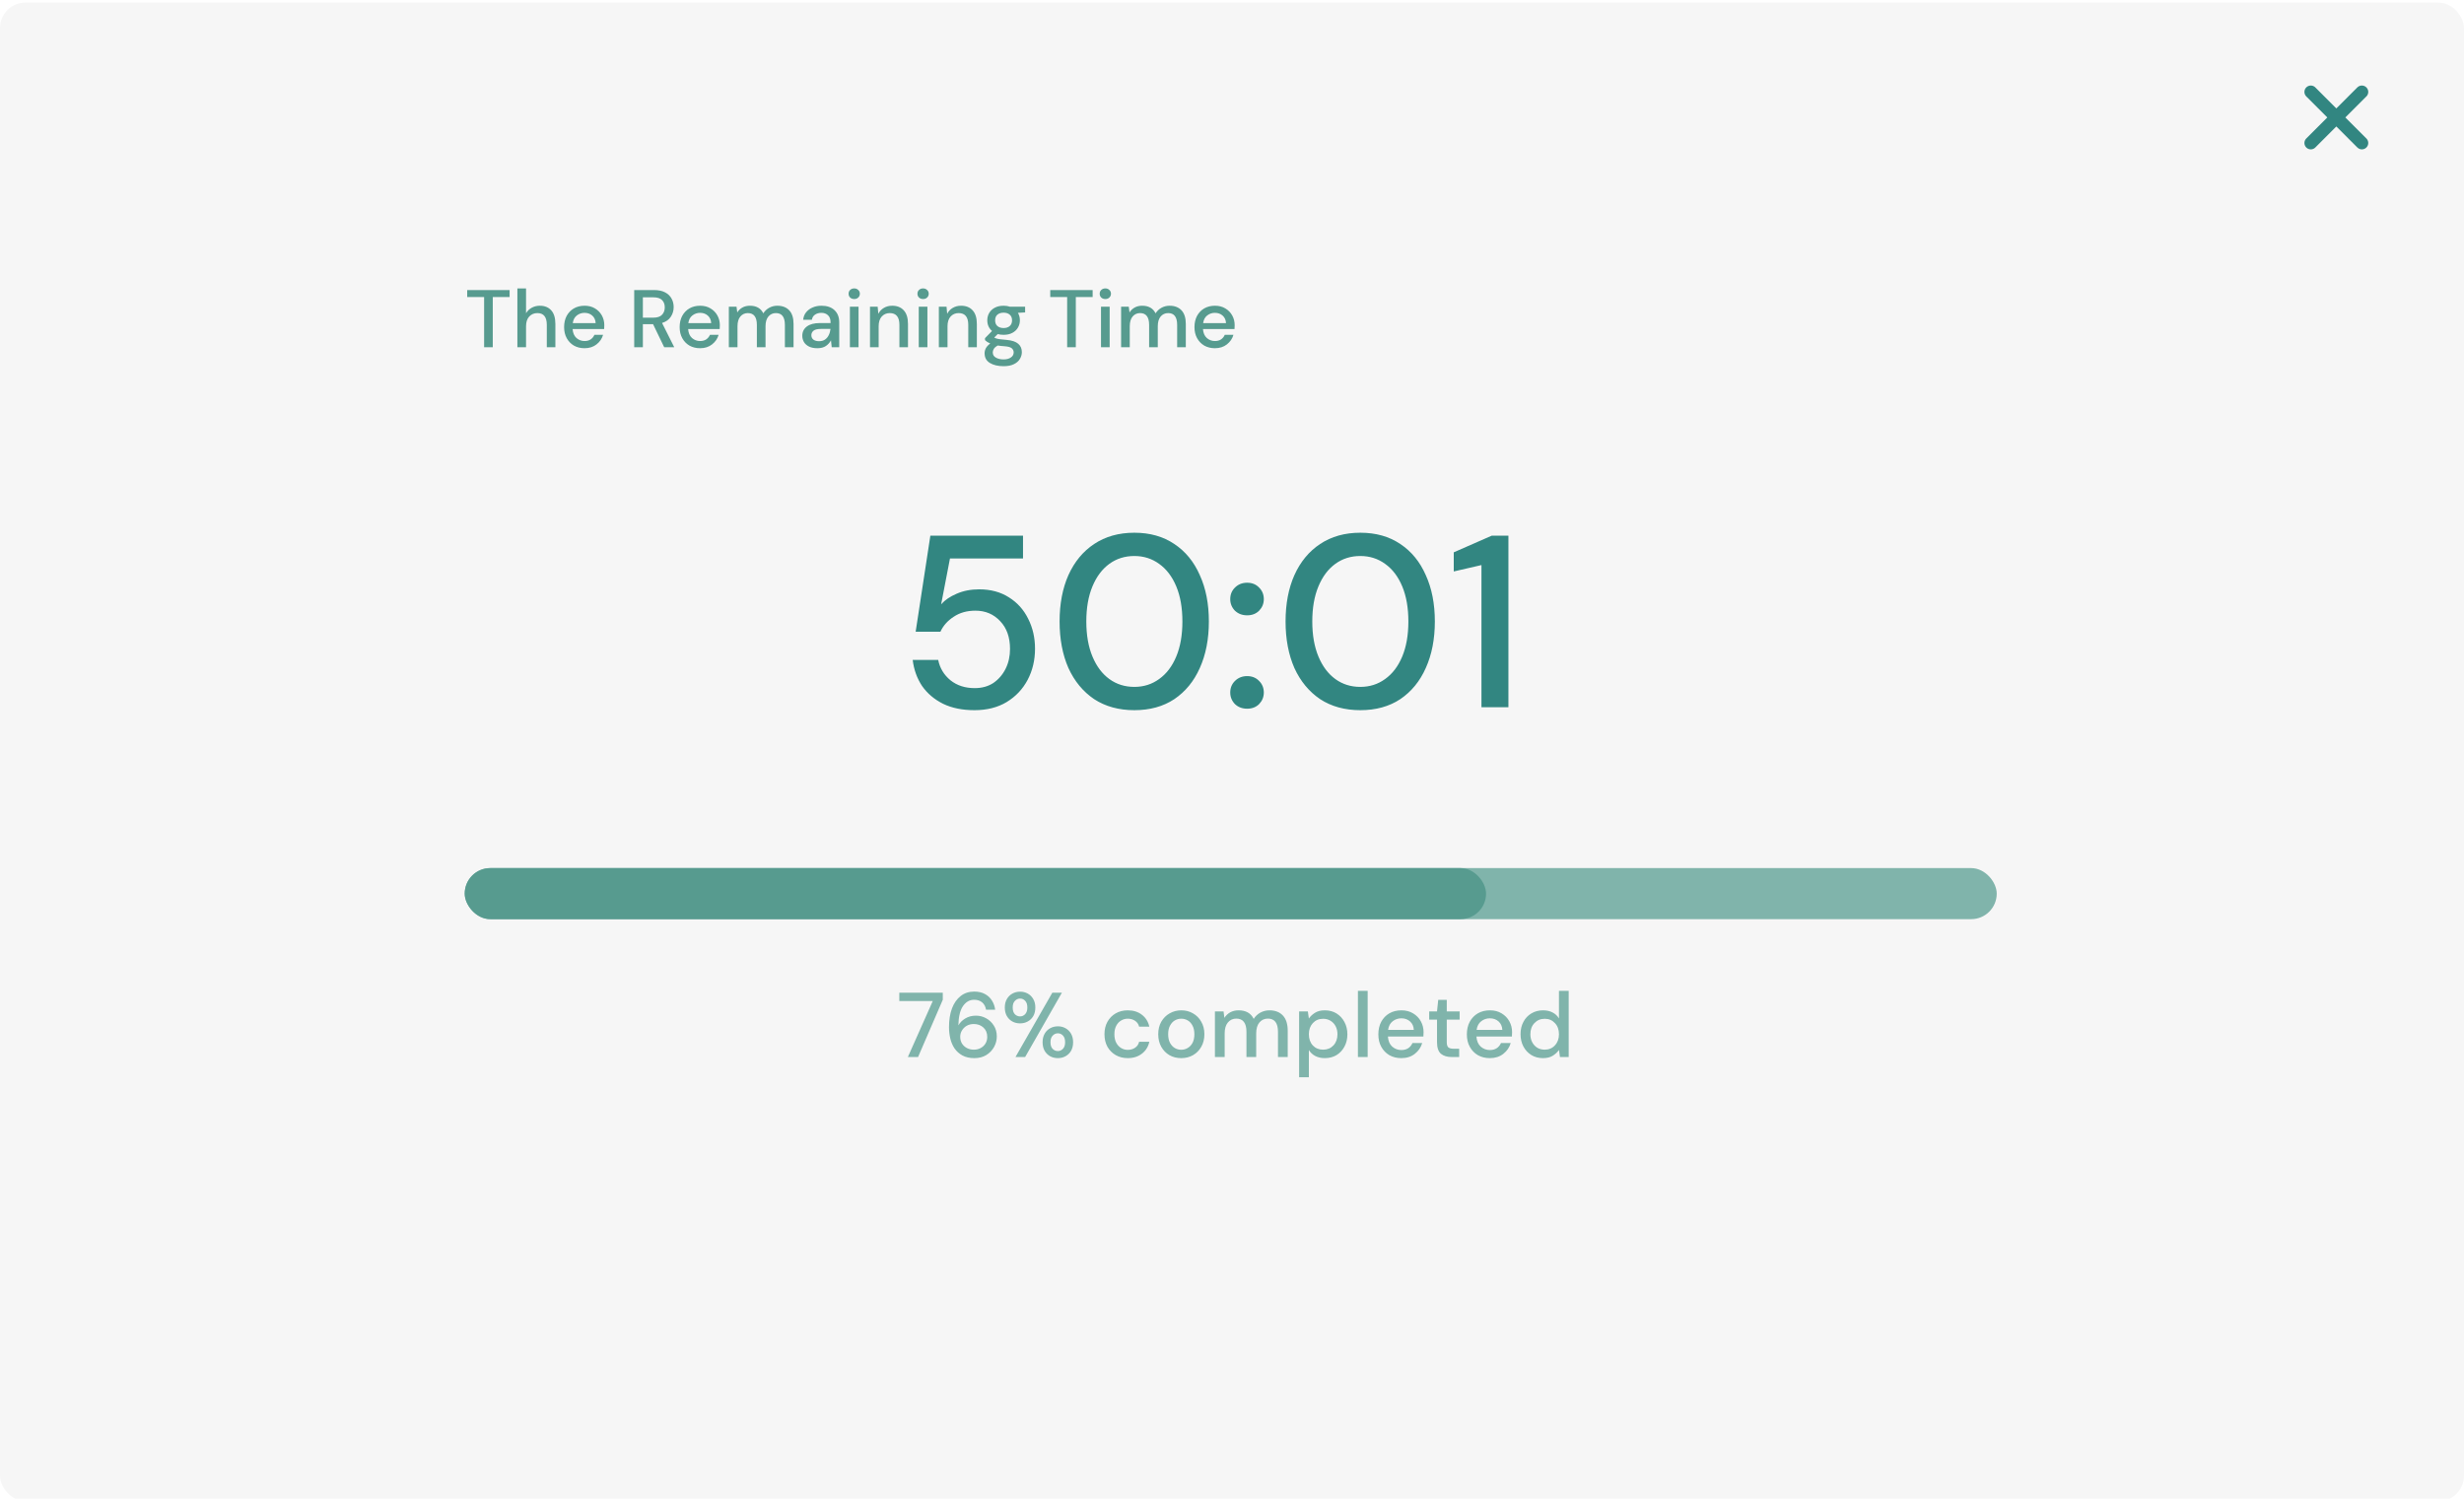 <svg width="965" height="587" viewBox="0 0 965 587" fill="none" xmlns="http://www.w3.org/2000/svg">
<g filter="url(#filter0_i_910_243)">
<rect width="965" height="587" rx="10" fill="#F6F6F6"/>
</g>
<path d="M925 36L905 56M925 56L905 36L925 56Z" stroke="#328681" stroke-width="5" stroke-linecap="round" stroke-linejoin="round"/>
<rect x="182" y="340" width="600" height="20" rx="10" fill="#80B4AB"/>
<rect x="182" y="340" width="400" height="20" rx="10" fill="#579B8F"/>
<path d="M355.552 414L365.308 392.076H352.204V388.8H369.232V391.572L359.548 414H355.552ZM381.603 414.432C379.755 414.432 378.195 414.084 376.923 413.388C375.651 412.692 374.619 411.768 373.827 410.616C373.059 409.464 372.507 408.168 372.171 406.728C371.835 405.288 371.667 403.812 371.667 402.3C371.667 399.516 372.051 397.08 372.819 394.992C373.611 392.904 374.739 391.284 376.203 390.132C377.667 388.956 379.443 388.368 381.531 388.368C383.187 388.368 384.603 388.692 385.779 389.34C386.955 389.988 387.867 390.852 388.515 391.932C389.187 393.012 389.595 394.188 389.739 395.46H386.175C385.959 394.212 385.443 393.252 384.627 392.58C383.811 391.908 382.767 391.572 381.495 391.572C379.743 391.572 378.291 392.4 377.139 394.056C376.011 395.688 375.411 398.208 375.339 401.616C375.915 400.56 376.803 399.66 378.003 398.916C379.227 398.172 380.631 397.8 382.215 397.8C383.631 397.8 384.951 398.136 386.175 398.808C387.423 399.48 388.431 400.428 389.199 401.652C389.991 402.852 390.387 404.28 390.387 405.936C390.387 407.4 390.027 408.78 389.307 410.076C388.587 411.372 387.567 412.428 386.247 413.244C384.951 414.036 383.403 414.432 381.603 414.432ZM381.387 411.12C382.395 411.12 383.295 410.904 384.087 410.472C384.879 410.04 385.503 409.452 385.959 408.708C386.415 407.94 386.643 407.076 386.643 406.116C386.643 404.58 386.139 403.356 385.131 402.444C384.147 401.532 382.887 401.076 381.351 401.076C380.343 401.076 379.431 401.304 378.615 401.76C377.823 402.216 377.199 402.828 376.743 403.596C376.287 404.34 376.059 405.168 376.059 406.08C376.059 407.064 376.287 407.94 376.743 408.708C377.223 409.452 377.859 410.04 378.651 410.472C379.467 410.904 380.379 411.12 381.387 411.12ZM399.5 400.824C398.372 400.824 397.352 400.572 396.44 400.068C395.552 399.564 394.844 398.856 394.316 397.944C393.788 397.008 393.524 395.892 393.524 394.596C393.524 393.324 393.788 392.232 394.316 391.32C394.844 390.384 395.564 389.664 396.476 389.16C397.388 388.656 398.408 388.404 399.536 388.404C400.64 388.404 401.636 388.656 402.524 389.16C403.436 389.664 404.156 390.384 404.684 391.32C405.212 392.232 405.476 393.324 405.476 394.596C405.476 395.892 405.212 397.008 404.684 397.944C404.156 398.856 403.436 399.564 402.524 400.068C401.636 400.572 400.628 400.824 399.5 400.824ZM397.7 414L412.136 388.8H415.88L401.48 414H397.7ZM399.5 398.088C400.268 398.088 400.928 397.8 401.48 397.224C402.056 396.624 402.344 395.748 402.344 394.596C402.344 393.444 402.068 392.58 401.516 392.004C400.964 391.404 400.292 391.104 399.5 391.104C398.732 391.104 398.06 391.404 397.484 392.004C396.908 392.58 396.62 393.444 396.62 394.596C396.62 395.748 396.896 396.624 397.448 397.224C398.024 397.8 398.708 398.088 399.5 398.088ZM414.296 414.432C413.168 414.432 412.148 414.18 411.236 413.676C410.348 413.172 409.64 412.464 409.112 411.552C408.584 410.616 408.32 409.5 408.32 408.204C408.32 406.932 408.584 405.828 409.112 404.892C409.64 403.956 410.36 403.236 411.272 402.732C412.184 402.228 413.204 401.976 414.332 401.976C415.436 401.976 416.432 402.228 417.32 402.732C418.232 403.236 418.952 403.956 419.48 404.892C420.008 405.828 420.272 406.932 420.272 408.204C420.272 409.5 420.008 410.616 419.48 411.552C418.952 412.464 418.232 413.172 417.32 413.676C416.432 414.18 415.424 414.432 414.296 414.432ZM414.296 411.66C415.064 411.66 415.724 411.372 416.276 410.796C416.852 410.22 417.14 409.356 417.14 408.204C417.14 407.052 416.864 406.188 416.312 405.612C415.76 405.012 415.088 404.712 414.296 404.712C413.528 404.712 412.856 405.012 412.28 405.612C411.704 406.188 411.416 407.052 411.416 408.204C411.416 409.356 411.692 410.22 412.244 410.796C412.82 411.372 413.504 411.66 414.296 411.66ZM441.663 414.432C439.911 414.432 438.339 414.036 436.947 413.244C435.579 412.452 434.499 411.36 433.707 409.968C432.939 408.552 432.555 406.92 432.555 405.072C432.555 403.224 432.939 401.604 433.707 400.212C434.499 398.796 435.579 397.692 436.947 396.9C438.339 396.108 439.911 395.712 441.663 395.712C443.871 395.712 445.719 396.288 447.207 397.44C448.719 398.592 449.691 400.152 450.123 402.12H446.127C445.887 401.136 445.359 400.368 444.543 399.816C443.727 399.264 442.767 398.988 441.663 398.988C440.727 398.988 439.863 399.228 439.071 399.708C438.279 400.164 437.643 400.848 437.163 401.76C436.683 402.648 436.443 403.752 436.443 405.072C436.443 406.392 436.683 407.508 437.163 408.42C437.643 409.308 438.279 409.992 439.071 410.472C439.863 410.952 440.727 411.192 441.663 411.192C442.767 411.192 443.727 410.916 444.543 410.364C445.359 409.812 445.887 409.032 446.127 408.024H450.123C449.715 409.944 448.755 411.492 447.243 412.668C445.731 413.844 443.871 414.432 441.663 414.432ZM462.614 414.432C460.91 414.432 459.374 414.048 458.006 413.28C456.662 412.488 455.594 411.396 454.802 410.004C454.01 408.588 453.614 406.944 453.614 405.072C453.614 403.2 454.01 401.568 454.802 400.176C455.618 398.76 456.71 397.668 458.078 396.9C459.446 396.108 460.97 395.712 462.65 395.712C464.354 395.712 465.878 396.108 467.222 396.9C468.59 397.668 469.67 398.76 470.462 400.176C471.278 401.568 471.686 403.2 471.686 405.072C471.686 406.944 471.278 408.588 470.462 410.004C469.67 411.396 468.59 412.488 467.222 413.28C465.854 414.048 464.318 414.432 462.614 414.432ZM462.614 411.156C463.526 411.156 464.366 410.928 465.134 410.472C465.926 410.016 466.562 409.344 467.042 408.456C467.522 407.544 467.762 406.416 467.762 405.072C467.762 403.728 467.522 402.612 467.042 401.724C466.586 400.812 465.962 400.128 465.17 399.672C464.402 399.216 463.562 398.988 462.65 398.988C461.738 398.988 460.886 399.216 460.094 399.672C459.326 400.128 458.702 400.812 458.222 401.724C457.742 402.612 457.502 403.728 457.502 405.072C457.502 406.416 457.742 407.544 458.222 408.456C458.702 409.344 459.326 410.016 460.094 410.472C460.862 410.928 461.702 411.156 462.614 411.156ZM475.812 414V396.144H479.196L479.52 398.664C480.096 397.752 480.852 397.032 481.788 396.504C482.748 395.976 483.852 395.712 485.1 395.712C487.932 395.712 489.9 396.828 491.004 399.06C491.652 398.028 492.516 397.212 493.596 396.612C494.7 396.012 495.888 395.712 497.16 395.712C499.392 395.712 501.144 396.384 502.416 397.728C503.688 399.072 504.324 401.076 504.324 403.74V414H500.508V404.136C500.508 400.68 499.188 398.952 496.548 398.952C495.204 398.952 494.1 399.456 493.236 400.464C492.396 401.472 491.976 402.912 491.976 404.784V414H488.16V404.136C488.16 400.68 486.828 398.952 484.164 398.952C482.844 398.952 481.752 399.456 480.888 400.464C480.048 401.472 479.628 402.912 479.628 404.784V414H475.812ZM508.789 421.92V396.144H512.209L512.605 398.916C513.181 398.076 513.973 397.332 514.981 396.684C515.989 396.036 517.285 395.712 518.869 395.712C520.597 395.712 522.121 396.12 523.441 396.936C524.761 397.752 525.793 398.868 526.537 400.284C527.305 401.7 527.689 403.308 527.689 405.108C527.689 406.908 527.305 408.516 526.537 409.932C525.793 411.324 524.761 412.428 523.441 413.244C522.121 414.036 520.585 414.432 518.833 414.432C517.441 414.432 516.205 414.156 515.125 413.604C514.069 413.052 513.229 412.272 512.605 411.264V421.92H508.789ZM518.185 411.12C519.817 411.12 521.161 410.568 522.217 409.464C523.273 408.336 523.801 406.872 523.801 405.072C523.801 403.896 523.561 402.852 523.081 401.94C522.601 401.028 521.941 400.32 521.101 399.816C520.261 399.288 519.289 399.024 518.185 399.024C516.553 399.024 515.209 399.588 514.153 400.716C513.121 401.844 512.605 403.296 512.605 405.072C512.605 406.872 513.121 408.336 514.153 409.464C515.209 410.568 516.553 411.12 518.185 411.12ZM531.816 414V388.08H535.632V414H531.816ZM548.817 414.432C547.065 414.432 545.505 414.048 544.137 413.28C542.793 412.488 541.737 411.396 540.969 410.004C540.201 408.612 539.817 406.992 539.817 405.144C539.817 403.272 540.189 401.628 540.933 400.212C541.701 398.796 542.757 397.692 544.101 396.9C545.469 396.108 547.053 395.712 548.853 395.712C550.605 395.712 552.129 396.108 553.425 396.9C554.721 397.668 555.729 398.7 556.449 399.996C557.169 401.292 557.529 402.72 557.529 404.28C557.529 404.52 557.517 404.784 557.493 405.072C557.493 405.336 557.481 405.636 557.457 405.972H543.561C543.681 407.7 544.245 409.02 545.253 409.932C546.285 410.82 547.473 411.264 548.817 411.264C549.897 411.264 550.797 411.024 551.517 410.544C552.261 410.04 552.813 409.368 553.173 408.528H556.989C556.509 410.208 555.549 411.612 554.109 412.74C552.693 413.868 550.929 414.432 548.817 414.432ZM548.817 398.844C547.545 398.844 546.417 399.228 545.433 399.996C544.449 400.74 543.849 401.868 543.633 403.38H553.713C553.641 401.988 553.149 400.884 552.237 400.068C551.325 399.252 550.185 398.844 548.817 398.844ZM568.519 414C566.767 414 565.375 413.58 564.343 412.74C563.311 411.876 562.795 410.352 562.795 408.168V399.348H559.735V396.144H562.795L563.263 391.608H566.611V396.144H571.651V399.348H566.611V408.168C566.611 409.152 566.815 409.836 567.223 410.22C567.655 410.58 568.387 410.76 569.419 410.76H571.471V414H568.519ZM583.481 414.432C581.729 414.432 580.169 414.048 578.801 413.28C577.457 412.488 576.401 411.396 575.633 410.004C574.865 408.612 574.481 406.992 574.481 405.144C574.481 403.272 574.853 401.628 575.597 400.212C576.365 398.796 577.421 397.692 578.765 396.9C580.133 396.108 581.717 395.712 583.517 395.712C585.269 395.712 586.793 396.108 588.089 396.9C589.385 397.668 590.393 398.7 591.113 399.996C591.833 401.292 592.193 402.72 592.193 404.28C592.193 404.52 592.181 404.784 592.157 405.072C592.157 405.336 592.145 405.636 592.121 405.972H578.225C578.345 407.7 578.909 409.02 579.917 409.932C580.949 410.82 582.137 411.264 583.481 411.264C584.561 411.264 585.461 411.024 586.181 410.544C586.925 410.04 587.477 409.368 587.837 408.528H591.653C591.173 410.208 590.213 411.612 588.773 412.74C587.357 413.868 585.593 414.432 583.481 414.432ZM583.481 398.844C582.209 398.844 581.081 399.228 580.097 399.996C579.113 400.74 578.513 401.868 578.297 403.38H588.377C588.305 401.988 587.813 400.884 586.901 400.068C585.989 399.252 584.849 398.844 583.481 398.844ZM604.288 414.432C602.56 414.432 601.036 414.024 599.716 413.208C598.396 412.392 597.364 411.276 596.62 409.86C595.876 408.444 595.504 406.836 595.504 405.036C595.504 403.236 595.876 401.64 596.62 400.248C597.364 398.832 598.396 397.728 599.716 396.936C601.06 396.12 602.596 395.712 604.324 395.712C605.74 395.712 606.976 395.988 608.032 396.54C609.112 397.092 609.952 397.872 610.552 398.88V388.08H614.368V414H610.948L610.552 411.228C609.976 412.068 609.184 412.812 608.176 413.46C607.168 414.108 605.872 414.432 604.288 414.432ZM604.972 411.12C606.604 411.12 607.936 410.556 608.968 409.428C610.024 408.3 610.552 406.848 610.552 405.072C610.552 403.272 610.024 401.82 608.968 400.716C607.936 399.588 606.604 399.024 604.972 399.024C603.34 399.024 601.996 399.588 600.94 400.716C599.884 401.82 599.356 403.272 599.356 405.072C599.356 406.248 599.596 407.292 600.076 408.204C600.556 409.116 601.216 409.836 602.056 410.364C602.92 410.868 603.892 411.12 604.972 411.12Z" fill="#80B4AB"/>
<path d="M381.646 278.152C376.91 278.152 372.814 277.32 369.358 275.656C365.902 273.928 363.15 271.592 361.102 268.648C359.118 265.64 357.902 262.248 357.454 258.472H367.438C368.078 261.672 369.678 264.328 372.238 266.44C374.798 268.488 377.966 269.512 381.742 269.512C384.558 269.512 386.99 268.84 389.038 267.496C391.086 266.088 392.686 264.232 393.838 261.928C394.99 259.624 395.566 257.032 395.566 254.152C395.566 249.608 394.286 245.992 391.726 243.304C389.166 240.552 385.934 239.176 382.03 239.176C378.702 239.176 375.854 239.976 373.486 241.576C371.118 243.112 369.39 245.064 368.302 247.432H358.606L364.366 209.8H400.654V218.728H372.046L368.59 236.68C370.062 235.016 372.078 233.64 374.638 232.552C377.262 231.4 380.206 230.824 383.47 230.824C388.014 230.824 391.918 231.88 395.182 233.992C398.446 236.04 400.942 238.824 402.67 242.344C404.462 245.864 405.358 249.768 405.358 254.056C405.358 258.536 404.398 262.6 402.478 266.248C400.558 269.896 397.806 272.808 394.222 274.984C390.702 277.096 386.51 278.152 381.646 278.152ZM444.259 278.152C438.179 278.152 432.931 276.712 428.515 273.832C424.163 270.888 420.803 266.824 418.435 261.64C416.131 256.392 414.979 250.312 414.979 243.4C414.979 236.488 416.131 230.44 418.435 225.256C420.803 220.008 424.163 215.944 428.515 213.064C432.931 210.12 438.179 208.648 444.259 208.648C450.339 208.648 455.555 210.12 459.906 213.064C464.259 215.944 467.587 220.008 469.891 225.256C472.259 230.44 473.443 236.488 473.443 243.4C473.443 250.312 472.259 256.392 469.891 261.64C467.587 266.824 464.259 270.888 459.906 273.832C455.555 276.712 450.339 278.152 444.259 278.152ZM444.259 269.032C447.907 269.032 451.139 268.008 453.955 265.96C456.835 263.912 459.075 260.968 460.675 257.128C462.275 253.288 463.075 248.712 463.075 243.4C463.075 238.088 462.275 233.512 460.675 229.672C459.075 225.832 456.835 222.888 453.955 220.84C451.139 218.792 447.907 217.768 444.259 217.768C440.547 217.768 437.283 218.792 434.467 220.84C431.651 222.888 429.443 225.832 427.843 229.672C426.243 233.512 425.443 238.088 425.443 243.4C425.443 248.712 426.243 253.288 427.843 257.128C429.443 260.968 431.651 263.912 434.467 265.96C437.283 268.008 440.547 269.032 444.259 269.032ZM488.433 277.576C486.513 277.576 484.913 276.968 483.633 275.752C482.417 274.472 481.809 272.968 481.809 271.24C481.809 269.448 482.417 267.944 483.633 266.728C484.913 265.448 486.513 264.808 488.433 264.808C490.353 264.808 491.921 265.448 493.137 266.728C494.353 267.944 494.961 269.448 494.961 271.24C494.961 272.968 494.353 274.472 493.137 275.752C491.921 276.968 490.353 277.576 488.433 277.576ZM488.433 241C486.513 241 484.913 240.392 483.633 239.176C482.417 237.896 481.809 236.392 481.809 234.664C481.809 232.872 482.417 231.368 483.633 230.152C484.913 228.872 486.513 228.232 488.433 228.232C490.353 228.232 491.921 228.872 493.137 230.152C494.353 231.368 494.961 232.872 494.961 234.664C494.961 236.392 494.353 237.896 493.137 239.176C491.921 240.392 490.353 241 488.433 241ZM532.759 278.152C526.679 278.152 521.431 276.712 517.015 273.832C512.663 270.888 509.303 266.824 506.935 261.64C504.631 256.392 503.479 250.312 503.479 243.4C503.479 236.488 504.631 230.44 506.935 225.256C509.303 220.008 512.663 215.944 517.015 213.064C521.431 210.12 526.679 208.648 532.759 208.648C538.839 208.648 544.055 210.12 548.406 213.064C552.759 215.944 556.087 220.008 558.391 225.256C560.759 230.44 561.943 236.488 561.943 243.4C561.943 250.312 560.759 256.392 558.391 261.64C556.087 266.824 552.759 270.888 548.406 273.832C544.055 276.712 538.839 278.152 532.759 278.152ZM532.759 269.032C536.407 269.032 539.639 268.008 542.455 265.96C545.335 263.912 547.575 260.968 549.175 257.128C550.775 253.288 551.575 248.712 551.575 243.4C551.575 238.088 550.775 233.512 549.175 229.672C547.575 225.832 545.335 222.888 542.455 220.84C539.639 218.792 536.407 217.768 532.759 217.768C529.047 217.768 525.783 218.792 522.967 220.84C520.151 222.888 517.943 225.832 516.343 229.672C514.743 233.512 513.943 238.088 513.943 243.4C513.943 248.712 514.743 253.288 516.343 257.128C517.943 260.968 520.151 263.912 522.967 265.96C525.783 268.008 529.047 269.032 532.759 269.032ZM580.197 277V221.32L569.349 223.816V216.328L584.229 209.8H590.757V277H580.197Z" fill="#328681"/>
<path d="M189.598 136V116.352H182.974V113.6H199.582V116.352H192.99V136H189.598ZM202.628 136V112.96H206.02V122.688C206.554 121.771 207.29 121.056 208.228 120.544C209.188 120.011 210.244 119.744 211.396 119.744C213.295 119.744 214.788 120.341 215.876 121.536C216.964 122.731 217.508 124.512 217.508 126.88V136H214.148V127.232C214.148 124.16 212.922 122.624 210.468 122.624C209.188 122.624 208.122 123.072 207.268 123.968C206.436 124.864 206.02 126.144 206.02 127.808V136H202.628ZM228.927 136.384C227.37 136.384 225.983 136.043 224.767 135.36C223.573 134.656 222.634 133.685 221.951 132.448C221.269 131.211 220.927 129.771 220.927 128.128C220.927 126.464 221.258 125.003 221.919 123.744C222.602 122.485 223.541 121.504 224.735 120.8C225.951 120.096 227.359 119.744 228.959 119.744C230.517 119.744 231.871 120.096 233.023 120.8C234.175 121.483 235.071 122.4 235.711 123.552C236.351 124.704 236.671 125.973 236.671 127.36C236.671 127.573 236.661 127.808 236.639 128.064C236.639 128.299 236.629 128.565 236.607 128.864H224.255C224.362 130.4 224.863 131.573 225.759 132.384C226.677 133.173 227.733 133.568 228.927 133.568C229.887 133.568 230.687 133.355 231.327 132.928C231.989 132.48 232.479 131.883 232.799 131.136H236.191C235.765 132.629 234.911 133.877 233.631 134.88C232.373 135.883 230.805 136.384 228.927 136.384ZM228.927 122.528C227.797 122.528 226.794 122.869 225.919 123.552C225.045 124.213 224.511 125.216 224.319 126.56H233.279C233.215 125.323 232.778 124.341 231.967 123.616C231.157 122.891 230.143 122.528 228.927 122.528ZM248.381 136V113.6H256.093C257.864 113.6 259.315 113.899 260.445 114.496C261.597 115.093 262.451 115.904 263.005 116.928C263.56 117.931 263.837 119.051 263.837 120.288C263.837 121.675 263.464 122.933 262.717 124.064C261.992 125.195 260.851 126.005 259.293 126.496L264.061 136H260.125L255.773 126.976H251.773V136H248.381ZM251.773 124.416H255.901C257.437 124.416 258.557 124.043 259.261 123.296C259.987 122.549 260.349 121.579 260.349 120.384C260.349 119.189 259.997 118.24 259.293 117.536C258.589 116.811 257.448 116.448 255.869 116.448H251.773V124.416ZM274.177 136.384C272.62 136.384 271.233 136.043 270.017 135.36C268.823 134.656 267.884 133.685 267.201 132.448C266.519 131.211 266.177 129.771 266.177 128.128C266.177 126.464 266.508 125.003 267.169 123.744C267.852 122.485 268.791 121.504 269.985 120.8C271.201 120.096 272.609 119.744 274.209 119.744C275.767 119.744 277.121 120.096 278.273 120.8C279.425 121.483 280.321 122.4 280.961 123.552C281.601 124.704 281.921 125.973 281.921 127.36C281.921 127.573 281.911 127.808 281.889 128.064C281.889 128.299 281.879 128.565 281.857 128.864H269.505C269.612 130.4 270.113 131.573 271.009 132.384C271.927 133.173 272.983 133.568 274.177 133.568C275.137 133.568 275.937 133.355 276.577 132.928C277.239 132.48 277.729 131.883 278.049 131.136H281.441C281.015 132.629 280.161 133.877 278.881 134.88C277.623 135.883 276.055 136.384 274.177 136.384ZM274.177 122.528C273.047 122.528 272.044 122.869 271.169 123.552C270.295 124.213 269.761 125.216 269.569 126.56H278.529C278.465 125.323 278.028 124.341 277.217 123.616C276.407 122.891 275.393 122.528 274.177 122.528ZM285.441 136V120.128H288.449L288.737 122.368C289.249 121.557 289.921 120.917 290.753 120.448C291.606 119.979 292.588 119.744 293.697 119.744C296.214 119.744 297.964 120.736 298.945 122.72C299.521 121.803 300.289 121.077 301.249 120.544C302.23 120.011 303.286 119.744 304.417 119.744C306.401 119.744 307.958 120.341 309.089 121.536C310.22 122.731 310.785 124.512 310.785 126.88V136H307.393V127.232C307.393 124.16 306.22 122.624 303.873 122.624C302.678 122.624 301.697 123.072 300.929 123.968C300.182 124.864 299.809 126.144 299.809 127.808V136H296.417V127.232C296.417 124.16 295.233 122.624 292.865 122.624C291.692 122.624 290.721 123.072 289.953 123.968C289.206 124.864 288.833 126.144 288.833 127.808V136H285.441ZM320.129 136.384C318.785 136.384 317.676 136.16 316.801 135.712C315.927 135.264 315.276 134.677 314.849 133.952C314.423 133.205 314.209 132.395 314.209 131.52C314.209 129.984 314.807 128.768 316.001 127.872C317.196 126.976 318.903 126.528 321.121 126.528H325.281V126.24C325.281 125.003 324.94 124.075 324.257 123.456C323.596 122.837 322.732 122.528 321.665 122.528C320.727 122.528 319.905 122.763 319.201 123.232C318.519 123.68 318.103 124.352 317.953 125.248H314.561C314.668 124.096 315.052 123.115 315.713 122.304C316.396 121.472 317.249 120.843 318.273 120.416C319.319 119.968 320.46 119.744 321.697 119.744C323.916 119.744 325.633 120.331 326.849 121.504C328.065 122.656 328.673 124.235 328.673 126.24V136H325.729L325.441 133.28C324.993 134.155 324.343 134.891 323.489 135.488C322.636 136.085 321.516 136.384 320.129 136.384ZM320.801 133.632C321.719 133.632 322.487 133.419 323.105 132.992C323.745 132.544 324.236 131.957 324.577 131.232C324.94 130.507 325.164 129.707 325.249 128.832H321.473C320.129 128.832 319.169 129.067 318.593 129.536C318.039 130.005 317.761 130.592 317.761 131.296C317.761 132.021 318.028 132.597 318.561 133.024C319.116 133.429 319.863 133.632 320.801 133.632ZM334.548 117.12C333.908 117.12 333.375 116.928 332.948 116.544C332.543 116.139 332.34 115.637 332.34 115.04C332.34 114.443 332.543 113.952 332.948 113.568C333.375 113.163 333.908 112.96 334.548 112.96C335.188 112.96 335.711 113.163 336.116 113.568C336.543 113.952 336.756 114.443 336.756 115.04C336.756 115.637 336.543 116.139 336.116 116.544C335.711 116.928 335.188 117.12 334.548 117.12ZM332.852 136V120.128H336.244V136H332.852ZM340.722 136V120.128H343.73L343.986 122.912C344.477 121.931 345.191 121.163 346.13 120.608C347.09 120.032 348.189 119.744 349.426 119.744C351.346 119.744 352.85 120.341 353.938 121.536C355.047 122.731 355.602 124.512 355.602 126.88V136H352.242V127.232C352.242 124.16 350.983 122.624 348.466 122.624C347.207 122.624 346.162 123.072 345.33 123.968C344.519 124.864 344.114 126.144 344.114 127.808V136H340.722ZM361.517 117.12C360.877 117.12 360.344 116.928 359.917 116.544C359.512 116.139 359.309 115.637 359.309 115.04C359.309 114.443 359.512 113.952 359.917 113.568C360.344 113.163 360.877 112.96 361.517 112.96C362.157 112.96 362.68 113.163 363.085 113.568C363.512 113.952 363.725 114.443 363.725 115.04C363.725 115.637 363.512 116.139 363.085 116.544C362.68 116.928 362.157 117.12 361.517 117.12ZM359.821 136V120.128H363.213V136H359.821ZM367.691 136V120.128H370.699L370.955 122.912C371.446 121.931 372.16 121.163 373.099 120.608C374.059 120.032 375.158 119.744 376.395 119.744C378.315 119.744 379.819 120.341 380.907 121.536C382.016 122.731 382.571 124.512 382.571 126.88V136H379.211V127.232C379.211 124.16 377.952 122.624 375.435 122.624C374.176 122.624 373.131 123.072 372.299 123.968C371.488 124.864 371.083 126.144 371.083 127.808V136H367.691ZM393.062 131.136C392.23 131.136 391.462 131.04 390.758 130.848L389.382 132.192C389.617 132.341 389.905 132.469 390.246 132.576C390.587 132.683 391.067 132.779 391.686 132.864C392.305 132.949 393.147 133.035 394.214 133.12C396.326 133.312 397.851 133.824 398.79 134.656C399.729 135.467 400.198 136.555 400.198 137.92C400.198 138.859 399.942 139.744 399.43 140.576C398.939 141.429 398.161 142.112 397.094 142.624C396.049 143.157 394.705 143.424 393.062 143.424C390.843 143.424 389.041 142.997 387.654 142.144C386.289 141.312 385.606 140.043 385.606 138.336C385.606 137.675 385.777 137.013 386.118 136.352C386.481 135.712 387.046 135.104 387.814 134.528C387.366 134.336 386.971 134.133 386.63 133.92C386.31 133.685 386.022 133.451 385.766 133.216V132.448L388.518 129.632C387.281 128.565 386.662 127.168 386.662 125.44C386.662 124.395 386.907 123.445 387.398 122.592C387.91 121.717 388.646 121.024 389.606 120.512C390.566 120 391.718 119.744 393.062 119.744C393.958 119.744 394.79 119.872 395.558 120.128H401.478V122.368L398.662 122.528C399.174 123.403 399.43 124.373 399.43 125.44C399.43 126.507 399.174 127.467 398.662 128.32C398.171 129.173 397.446 129.856 396.486 130.368C395.547 130.88 394.406 131.136 393.062 131.136ZM393.062 128.48C394.043 128.48 394.833 128.224 395.43 127.712C396.049 127.179 396.358 126.432 396.358 125.472C396.358 124.491 396.049 123.744 395.43 123.232C394.833 122.72 394.043 122.464 393.062 122.464C392.059 122.464 391.249 122.72 390.63 123.232C390.033 123.744 389.734 124.491 389.734 125.472C389.734 126.432 390.033 127.179 390.63 127.712C391.249 128.224 392.059 128.48 393.062 128.48ZM388.806 138.016C388.806 138.933 389.211 139.616 390.022 140.064C390.833 140.533 391.846 140.768 393.062 140.768C394.235 140.768 395.185 140.512 395.91 140C396.635 139.509 396.998 138.848 396.998 138.016C396.998 137.397 396.753 136.864 396.262 136.416C395.771 135.989 394.843 135.723 393.478 135.616C392.454 135.552 391.547 135.456 390.758 135.328C390.011 135.733 389.499 136.171 389.222 136.64C388.945 137.109 388.806 137.568 388.806 138.016ZM417.942 136V116.352H411.318V113.6H427.926V116.352H421.334V136H417.942ZM432.892 117.12C432.252 117.12 431.719 116.928 431.292 116.544C430.887 116.139 430.684 115.637 430.684 115.04C430.684 114.443 430.887 113.952 431.292 113.568C431.719 113.163 432.252 112.96 432.892 112.96C433.532 112.96 434.055 113.163 434.46 113.568C434.887 113.952 435.1 114.443 435.1 115.04C435.1 115.637 434.887 116.139 434.46 116.544C434.055 116.928 433.532 117.12 432.892 117.12ZM431.196 136V120.128H434.588V136H431.196ZM439.066 136V120.128H442.074L442.362 122.368C442.874 121.557 443.546 120.917 444.378 120.448C445.231 119.979 446.213 119.744 447.322 119.744C449.839 119.744 451.589 120.736 452.57 122.72C453.146 121.803 453.914 121.077 454.874 120.544C455.855 120.011 456.911 119.744 458.042 119.744C460.026 119.744 461.583 120.341 462.714 121.536C463.845 122.731 464.41 124.512 464.41 126.88V136H461.018V127.232C461.018 124.16 459.845 122.624 457.498 122.624C456.303 122.624 455.322 123.072 454.554 123.968C453.807 124.864 453.434 126.144 453.434 127.808V136H450.042V127.232C450.042 124.16 448.858 122.624 446.49 122.624C445.317 122.624 444.346 123.072 443.578 123.968C442.831 124.864 442.458 126.144 442.458 127.808V136H439.066ZM475.802 136.384C474.245 136.384 472.858 136.043 471.642 135.36C470.448 134.656 469.509 133.685 468.826 132.448C468.144 131.211 467.802 129.771 467.802 128.128C467.802 126.464 468.133 125.003 468.794 123.744C469.477 122.485 470.416 121.504 471.61 120.8C472.826 120.096 474.234 119.744 475.834 119.744C477.392 119.744 478.746 120.096 479.898 120.8C481.05 121.483 481.946 122.4 482.586 123.552C483.226 124.704 483.546 125.973 483.546 127.36C483.546 127.573 483.536 127.808 483.514 128.064C483.514 128.299 483.504 128.565 483.482 128.864H471.13C471.237 130.4 471.738 131.573 472.634 132.384C473.552 133.173 474.608 133.568 475.802 133.568C476.762 133.568 477.562 133.355 478.202 132.928C478.864 132.48 479.354 131.883 479.674 131.136H483.066C482.64 132.629 481.786 133.877 480.506 134.88C479.248 135.883 477.68 136.384 475.802 136.384ZM475.802 122.528C474.672 122.528 473.669 122.869 472.794 123.552C471.92 124.213 471.386 125.216 471.194 126.56H480.154C480.09 125.323 479.653 124.341 478.842 123.616C478.032 122.891 477.018 122.528 475.802 122.528Z" fill="#579B8F"/>
<defs>
<filter id="filter0_i_910_243" x="0" y="0" width="965" height="588" filterUnits="userSpaceOnUse" color-interpolation-filters="sRGB">
<feFlood flood-opacity="0" result="BackgroundImageFix"/>
<feBlend mode="normal" in="SourceGraphic" in2="BackgroundImageFix" result="shape"/>
<feColorMatrix in="SourceAlpha" type="matrix" values="0 0 0 0 0 0 0 0 0 0 0 0 0 0 0 0 0 0 127 0" result="hardAlpha"/>
<feOffset dy="1"/>
<feGaussianBlur stdDeviation="0.5"/>
<feComposite in2="hardAlpha" operator="arithmetic" k2="-1" k3="1"/>
<feColorMatrix type="matrix" values="0 0 0 0 0 0 0 0 0 0 0 0 0 0 0 0 0 0 0.2 0"/>
<feBlend mode="normal" in2="shape" result="effect1_innerShadow_910_243"/>
</filter>
</defs>
</svg>
